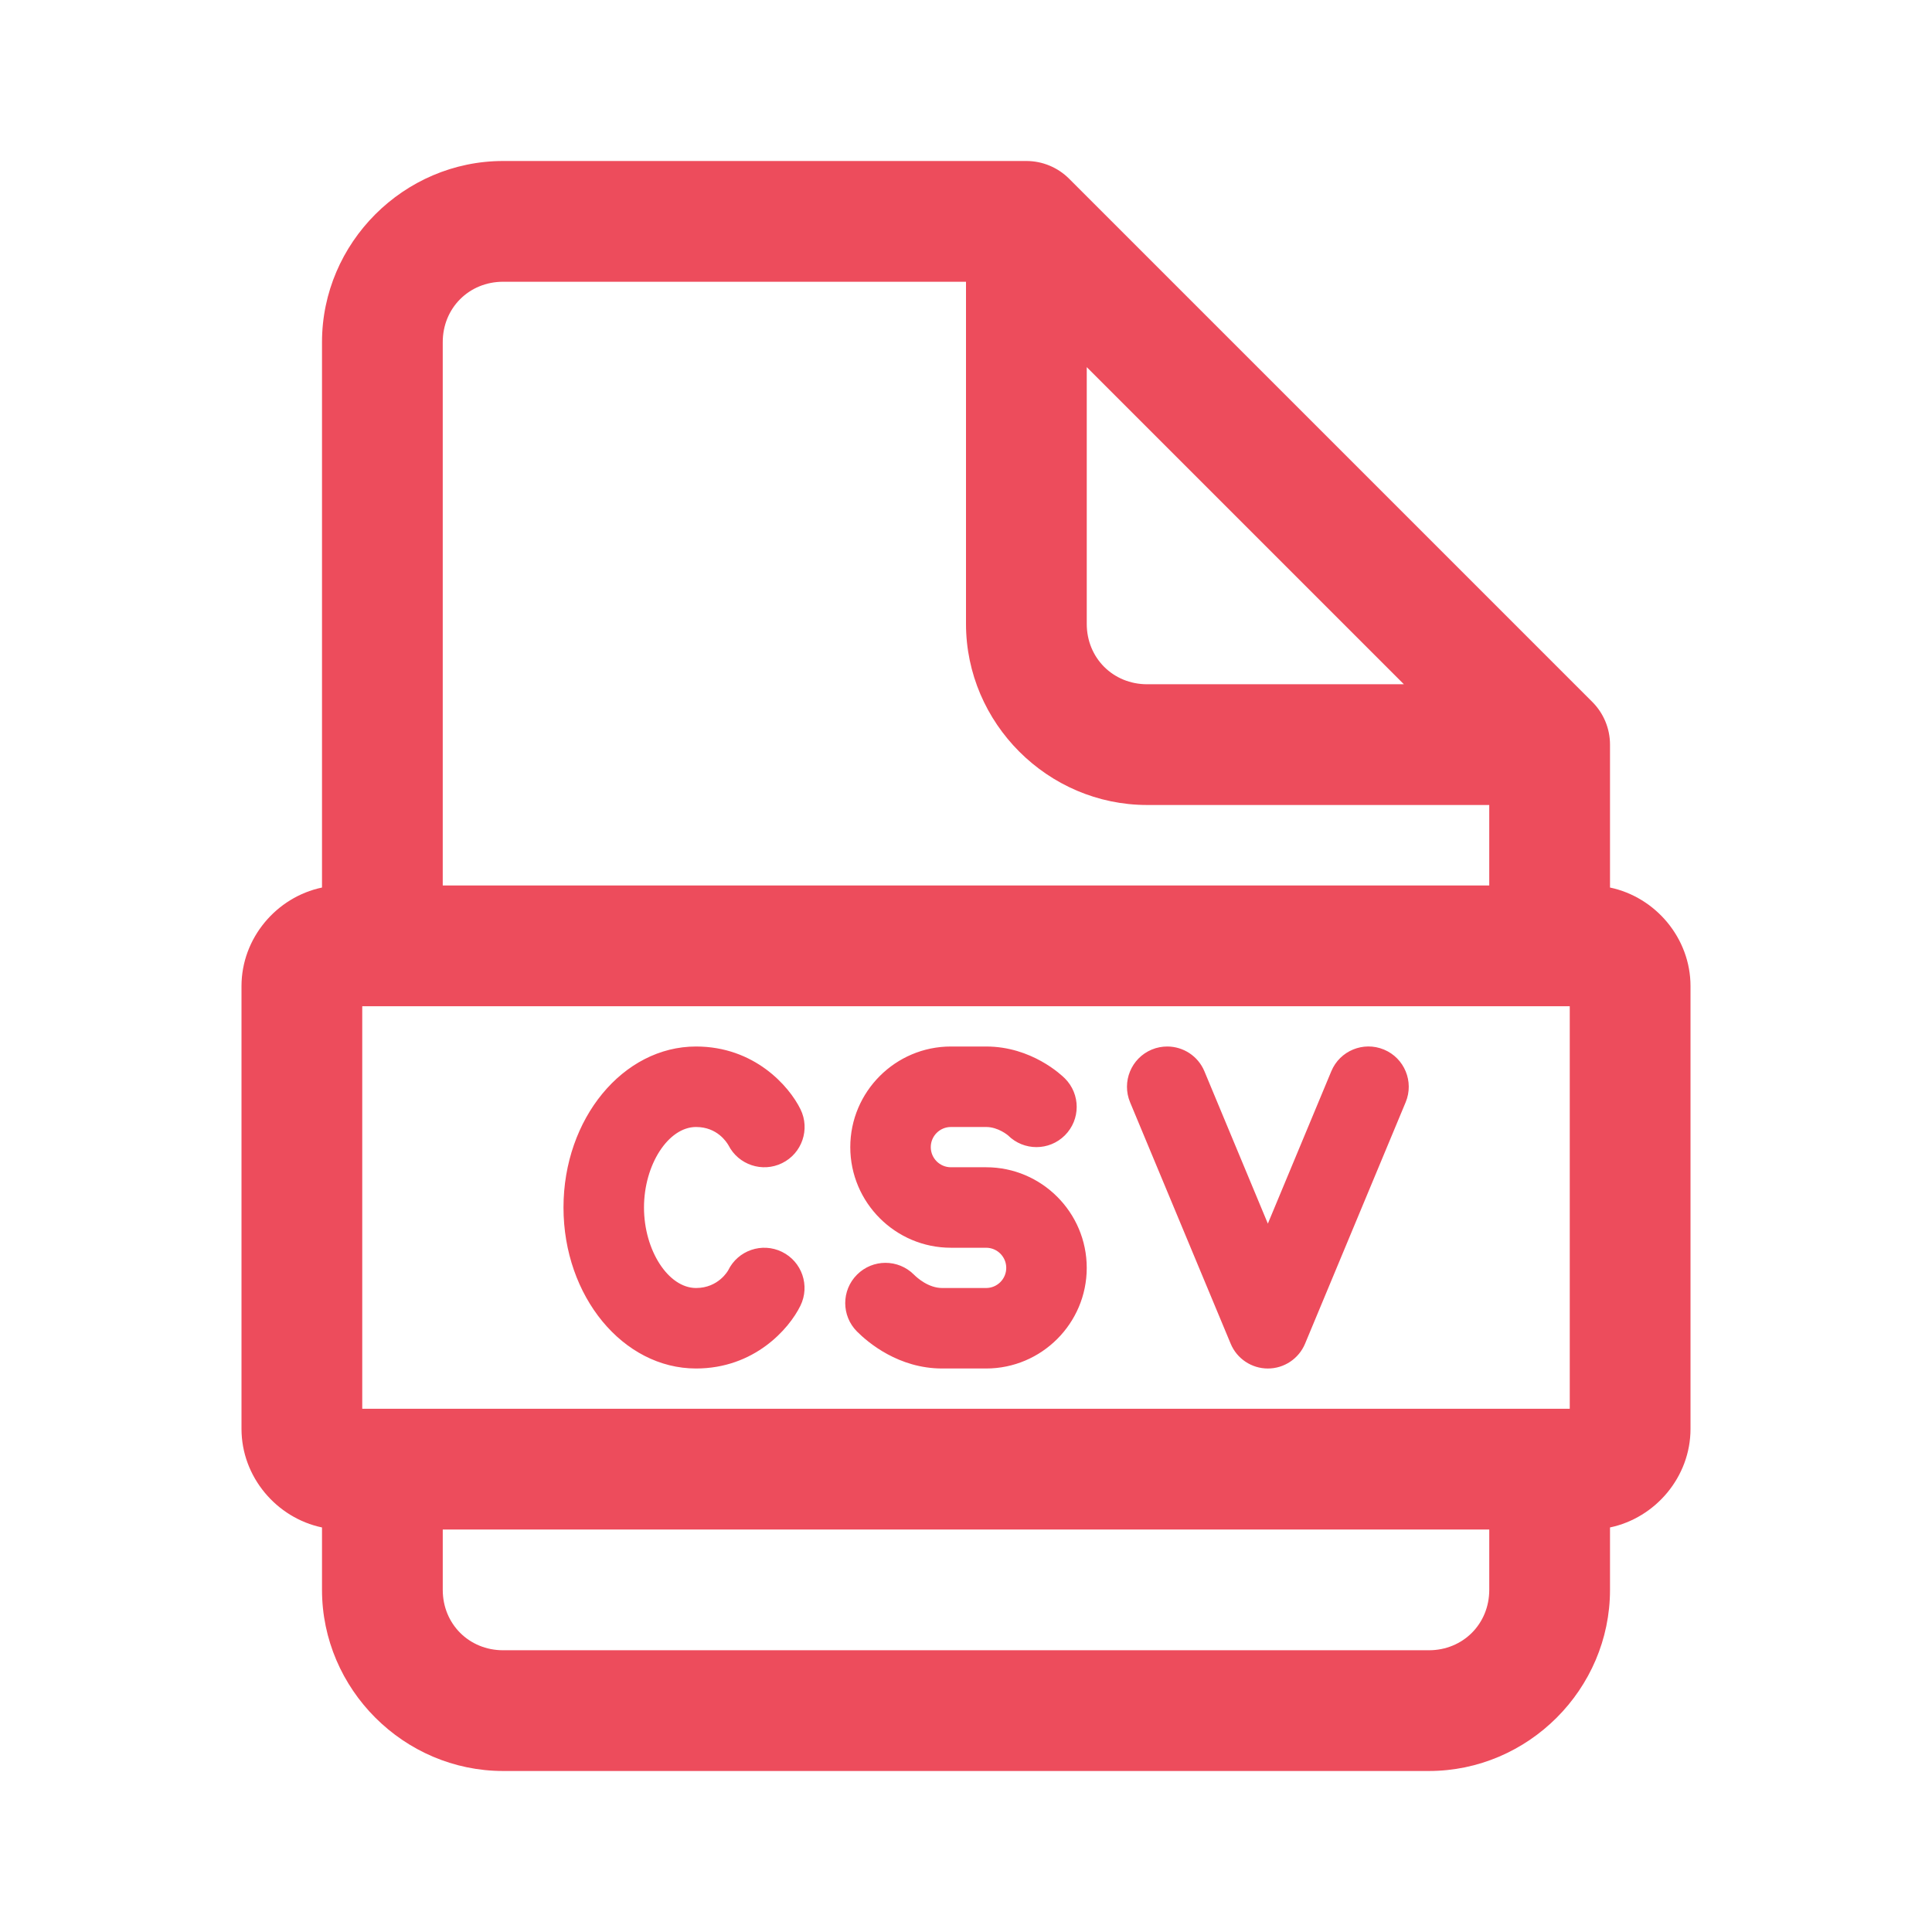 <svg xmlns="http://www.w3.org/2000/svg" x="0px" y="0px" width="48" height="48" viewBox="0 0 172 172" style=" fill:#000000;">
	<g fill="none" fill-rule="nonzero" stroke="none" stroke-width="1" stroke-linecap="butt" stroke-linejoin="miter" stroke-miterlimit="10" stroke-dasharray="" stroke-dashoffset="0" font-family="none" font-weight="none" font-size="none" text-anchor="none" style="mix-blend-mode: normal">
		<path d="M0,172v-172h172v172z" fill="none">
		</path>
		<g fill="#ed4c5c">
			<path d="M44.792,14.333c-8.842,0 -16.125,7.283 -16.125,16.125v48.557c-4.05,0.849 -7.167,4.503 -7.167,8.776v39.417c0,4.273 3.117,7.928 7.167,8.776v5.557c0,8.842 7.283,16.125 16.125,16.125h82.417c8.842,0 16.125,-7.283 16.125,-16.125v-5.557c4.05,-0.849 7.167,-4.503 7.167,-8.776v-39.417c0,-4.273 -3.117,-7.928 -7.167,-8.776v-12.724c-0,-1.425 -0.567,-2.792 -1.575,-3.8l-0.056,-0.056l-46.527,-46.527c-1.008,-1.008 -2.375,-1.574 -3.8,-1.575zM44.792,25.083h41.208v30.458c0,8.842 7.283,16.125 16.125,16.125h30.458v7.167h-93.167v-48.375c0,-3.033 2.342,-5.375 5.375,-5.375zM96.75,32.684l28.233,28.233h-22.858c-3.033,0 -5.375,-2.342 -5.375,-5.375zM32.25,89.583h107.5v35.833h-107.5zM61.966,93.167c-6.504,0 -11.8,6.428 -11.8,14.333c0,7.905 5.296,14.333 11.8,14.333c5.181,0 8.28,-3.514 9.294,-5.592c0.871,-1.777 0.136,-3.923 -1.645,-4.794c-1.777,-0.867 -3.92,-0.133 -4.787,1.645c-0.007,0.014 -0.859,1.575 -2.862,1.575c-2.465,0 -4.633,-3.35 -4.633,-7.167c0,-3.816 2.168,-7.167 4.633,-7.167c1.878,0 2.722,1.34 2.89,1.631c0.885,1.734 3.007,2.449 4.766,1.589c1.777,-0.867 2.515,-3.017 1.645,-4.794c-1.014,-2.078 -4.116,-5.592 -9.301,-5.592zM84.656,93.167c-4.938,0 -8.958,4.021 -8.958,8.958c0,4.938 4.021,8.958 8.958,8.958h3.135c0.989,0 1.792,0.803 1.792,1.792c0,0.989 -0.803,1.792 -1.792,1.792h-3.912c-1.226,0 -2.233,-0.91 -2.513,-1.19c-1.401,-1.401 -3.666,-1.401 -5.067,0c-1.401,1.401 -1.401,3.666 0,5.067c0.989,0.989 3.706,3.289 7.58,3.289h3.912c4.938,0 8.958,-4.021 8.958,-8.958c0,-4.938 -4.021,-8.958 -8.958,-8.958h-3.135c-0.989,0 -1.792,-0.803 -1.792,-1.792c0,-0.989 0.803,-1.792 1.792,-1.792h3.135c1.089,0 1.942,0.745 1.946,0.742c1.401,1.397 3.666,1.401 5.067,0c1.401,-1.401 1.401,-3.666 0,-5.067c-0.29,-0.29 -2.96,-2.841 -7.013,-2.841zM103.938,93.167c-0.466,-0.002 -0.942,0.082 -1.4,0.273c-1.827,0.763 -2.691,2.862 -1.932,4.689l8.958,21.5c0.555,1.333 1.863,2.205 3.31,2.205c1.448,0 2.751,-0.872 3.31,-2.205l8.958,-21.5c0.76,-1.827 -0.104,-3.929 -1.932,-4.689c-1.835,-0.763 -3.933,0.108 -4.689,1.932l-5.648,13.563l-5.648,-13.563c-0.57,-1.368 -1.892,-2.197 -3.289,-2.205zM39.417,136.167h93.167v5.375c0,3.033 -2.342,5.375 -5.375,5.375h-82.417c-3.033,0 -5.375,-2.342 -5.375,-5.375z">
			</path>
		</g>
	</g>
</svg>
